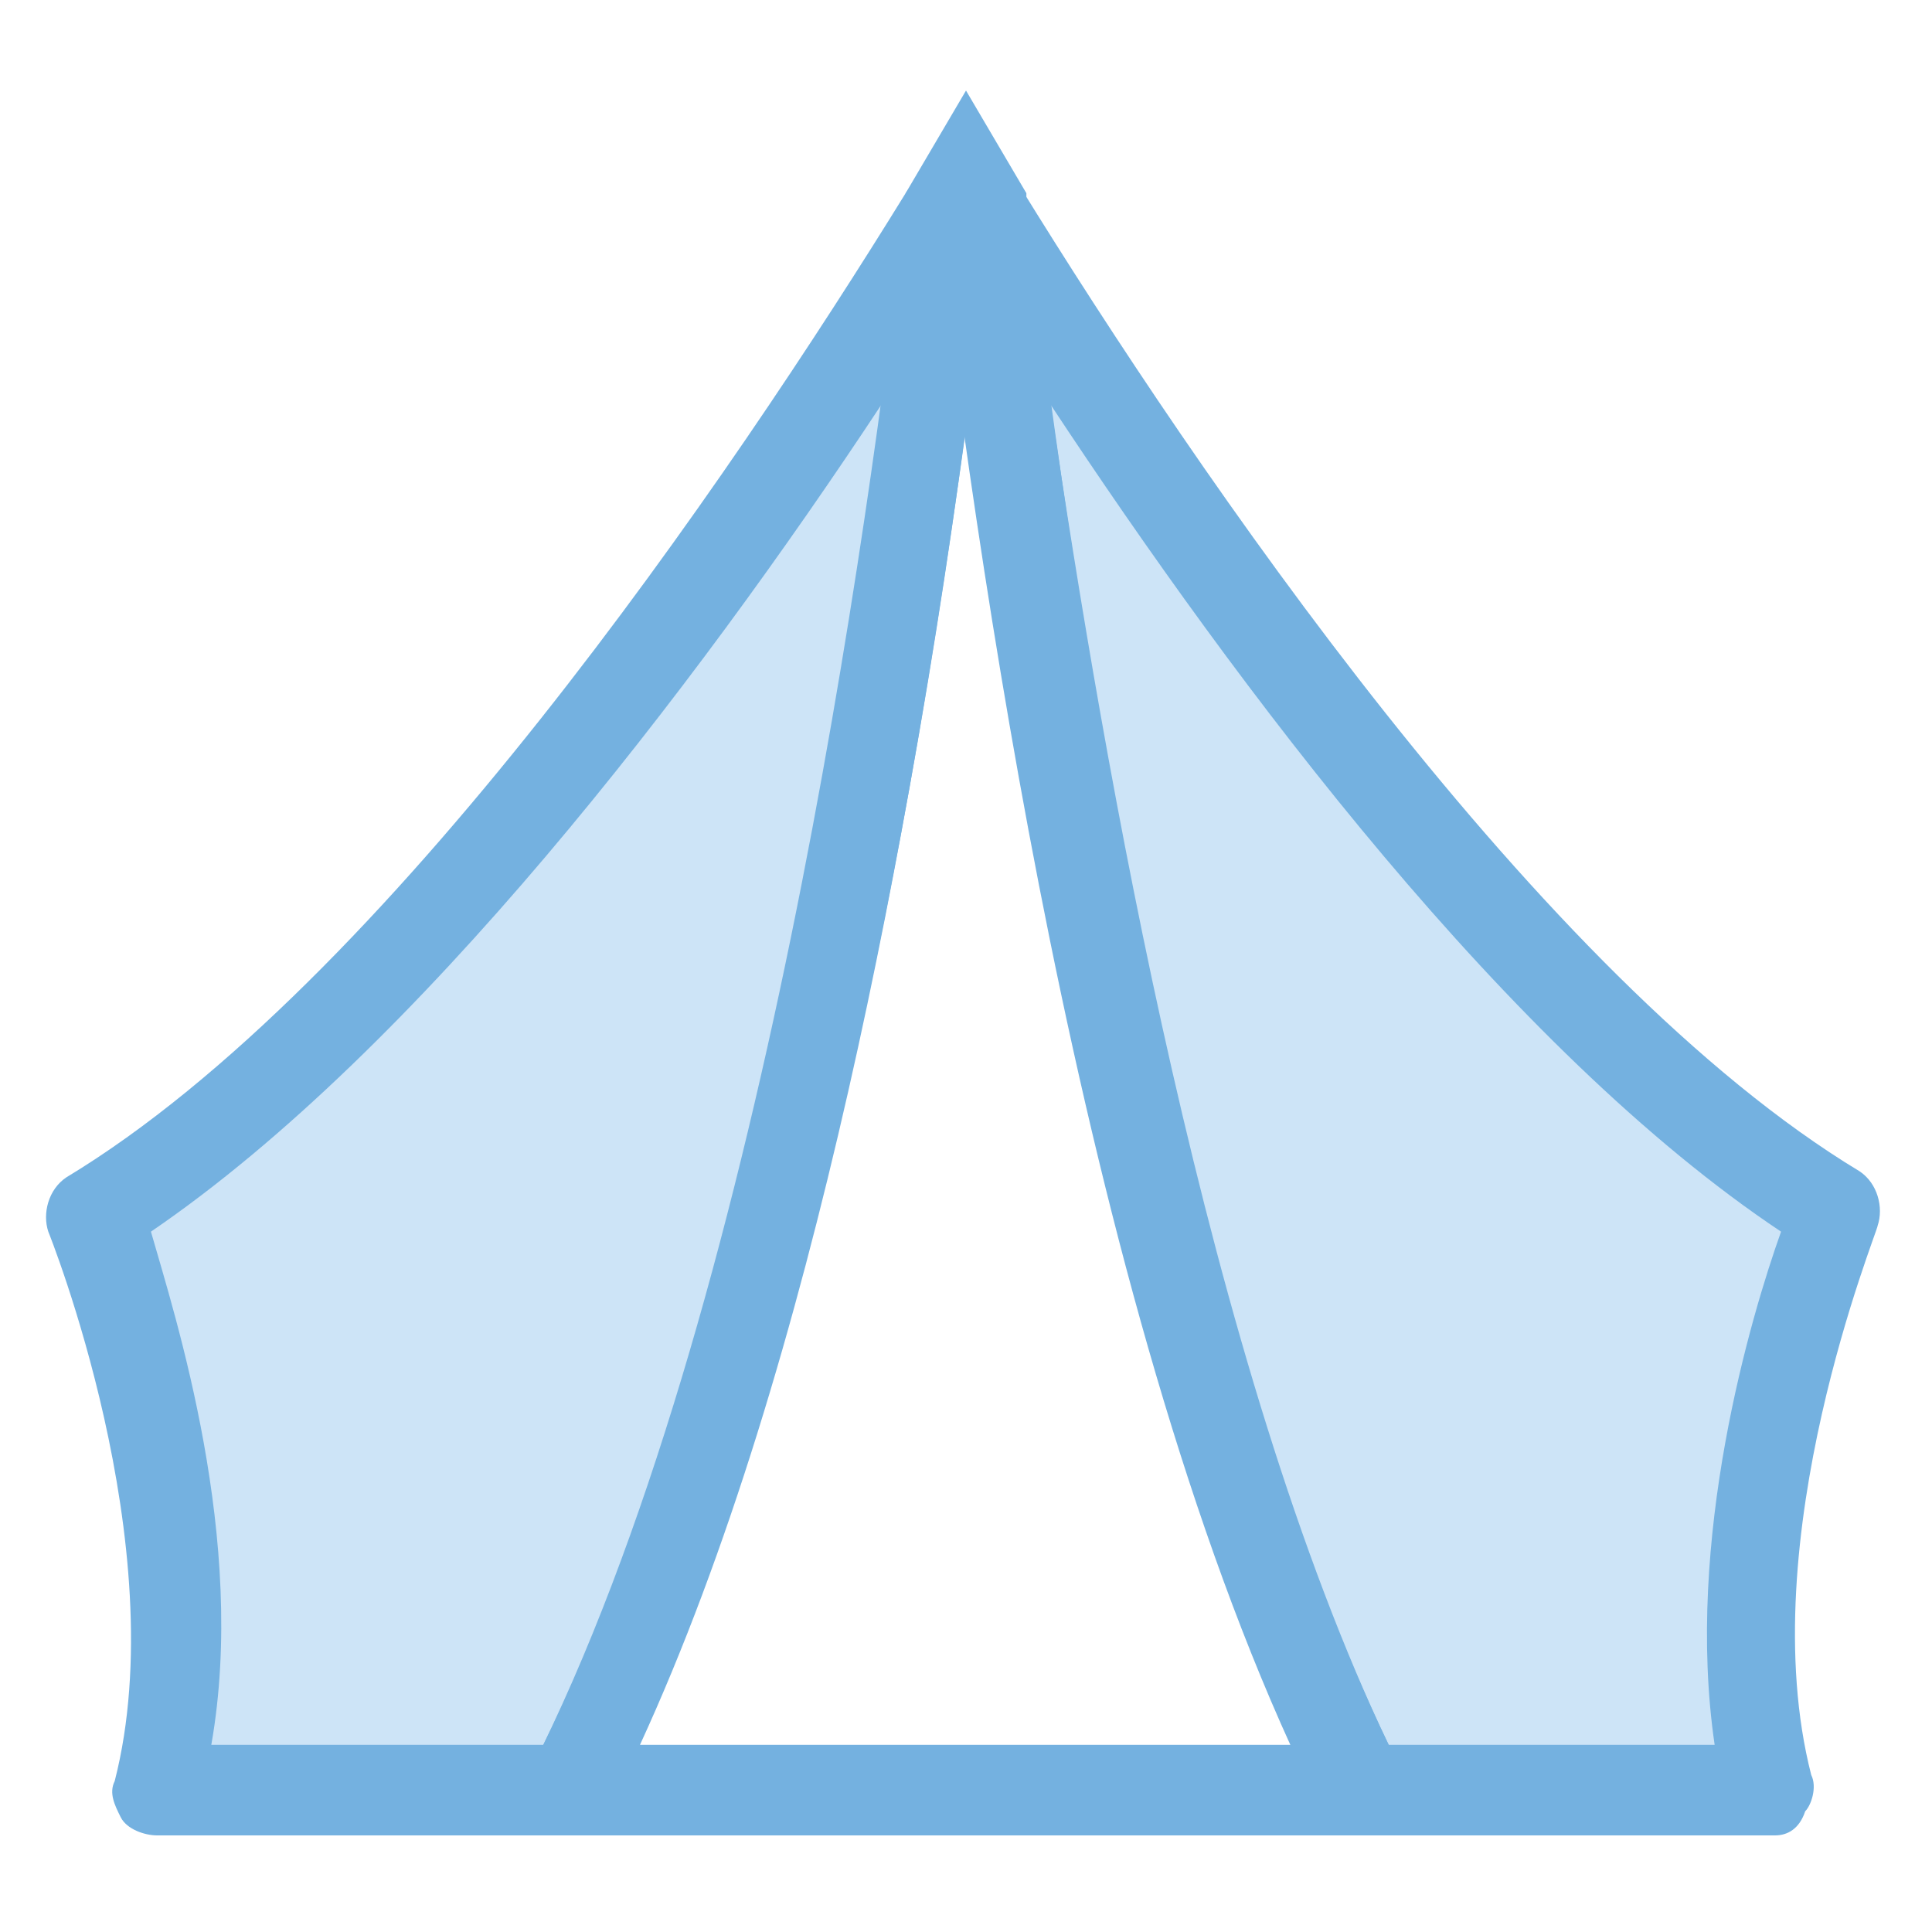 <?xml version="1.0" encoding="utf-8"?>
<!-- Generator: Adobe Illustrator 18.0.0, SVG Export Plug-In . SVG Version: 6.00 Build 0)  -->
<!DOCTYPE svg PUBLIC "-//W3C//DTD SVG 1.1//EN" "http://www.w3.org/Graphics/SVG/1.1/DTD/svg11.dtd">
<svg version="1.1" id="Layer_1" xmlns="http://www.w3.org/2000/svg" xmlns:xlink="http://www.w3.org/1999/xlink" x="0px" y="0px"
	 viewBox="0 0 32 32" enable-background="new 0 0 32 32" xml:space="preserve">
<g>
	<g>
		<path fill="#CDE4F7" d="M1.5,20.1c0,0,2.2,5.4,1.1,9.6h6.8c3.8-7.5,5.6-20.3,6.3-26.2C12.6,8.4,6.9,16.8,1.5,20.1z"/>
		<path fill="#74B1E0" d="M9.4,30.4H2.6c-0.2,0-0.5-0.1-0.6-0.3c-0.1-0.2-0.2-0.4-0.1-0.6c1-3.9-1.1-9.1-1.1-9.1
			c-0.1-0.3,0-0.7,0.3-0.9c5.3-3.2,11-11.6,13.9-16.3c0.2-0.3,0.5-0.4,0.9-0.3c0.3,0.1,0.5,0.4,0.5,0.8c-0.7,6.7-2.6,18.9-6.4,26.4
			C10,30.3,9.7,30.4,9.4,30.4z M3.5,28.9H9c3.1-6.3,4.8-16.1,5.6-22.2c-3.1,4.7-7.7,10.7-12.1,13.7C2.9,21.8,4.1,25.5,3.5,28.9z"/>
	</g>
	<g>
		<path fill="#CDE4F7" d="M30.5,20.1C25.1,16.8,19.4,8.4,16.3,3.5c0.7,5.9,2.4,18.6,6.3,26.2h6.8C28.3,25.5,30.5,20.1,30.5,20.1z"/>
		<path fill="#74B1E0" d="M29.4,30.4h-6.8c-0.3,0-0.5-0.2-0.7-0.4c-3.8-7.5-5.6-19.8-6.4-26.4c0-0.3,0.2-0.7,0.5-0.8
			c0.3-0.1,0.7,0,0.9,0.3c2.9,4.7,8.6,13.1,13.9,16.3c0.3,0.2,0.4,0.6,0.3,0.9c0,0.1-2.1,5.2-1.1,9.1c0.1,0.2,0,0.5-0.1,0.6
			C29.8,30.3,29.6,30.4,29.4,30.4z M23,28.9h5.4c-0.5-3.4,0.6-7.1,1.1-8.5c-4.5-3-9-9-12.1-13.7C18.3,12.8,20,22.6,23,28.9z"/>
	</g>
	<g>
		<path fill="#74B1E0" d="M23.8,30.4H8.2l0.6-1.1c3.8-7.5,5.6-20.6,6.2-25.9l0-0.2l1-1.7l1,1.7l0,0.2c0.6,5.3,2.4,18.4,6.2,25.9
			L23.8,30.4z M10.6,28.9h10.8c-2.9-6.3-4.5-15.3-5.4-21.8C15.1,13.6,13.5,22.6,10.6,28.9z"/>
	</g>
</g>
</svg>
